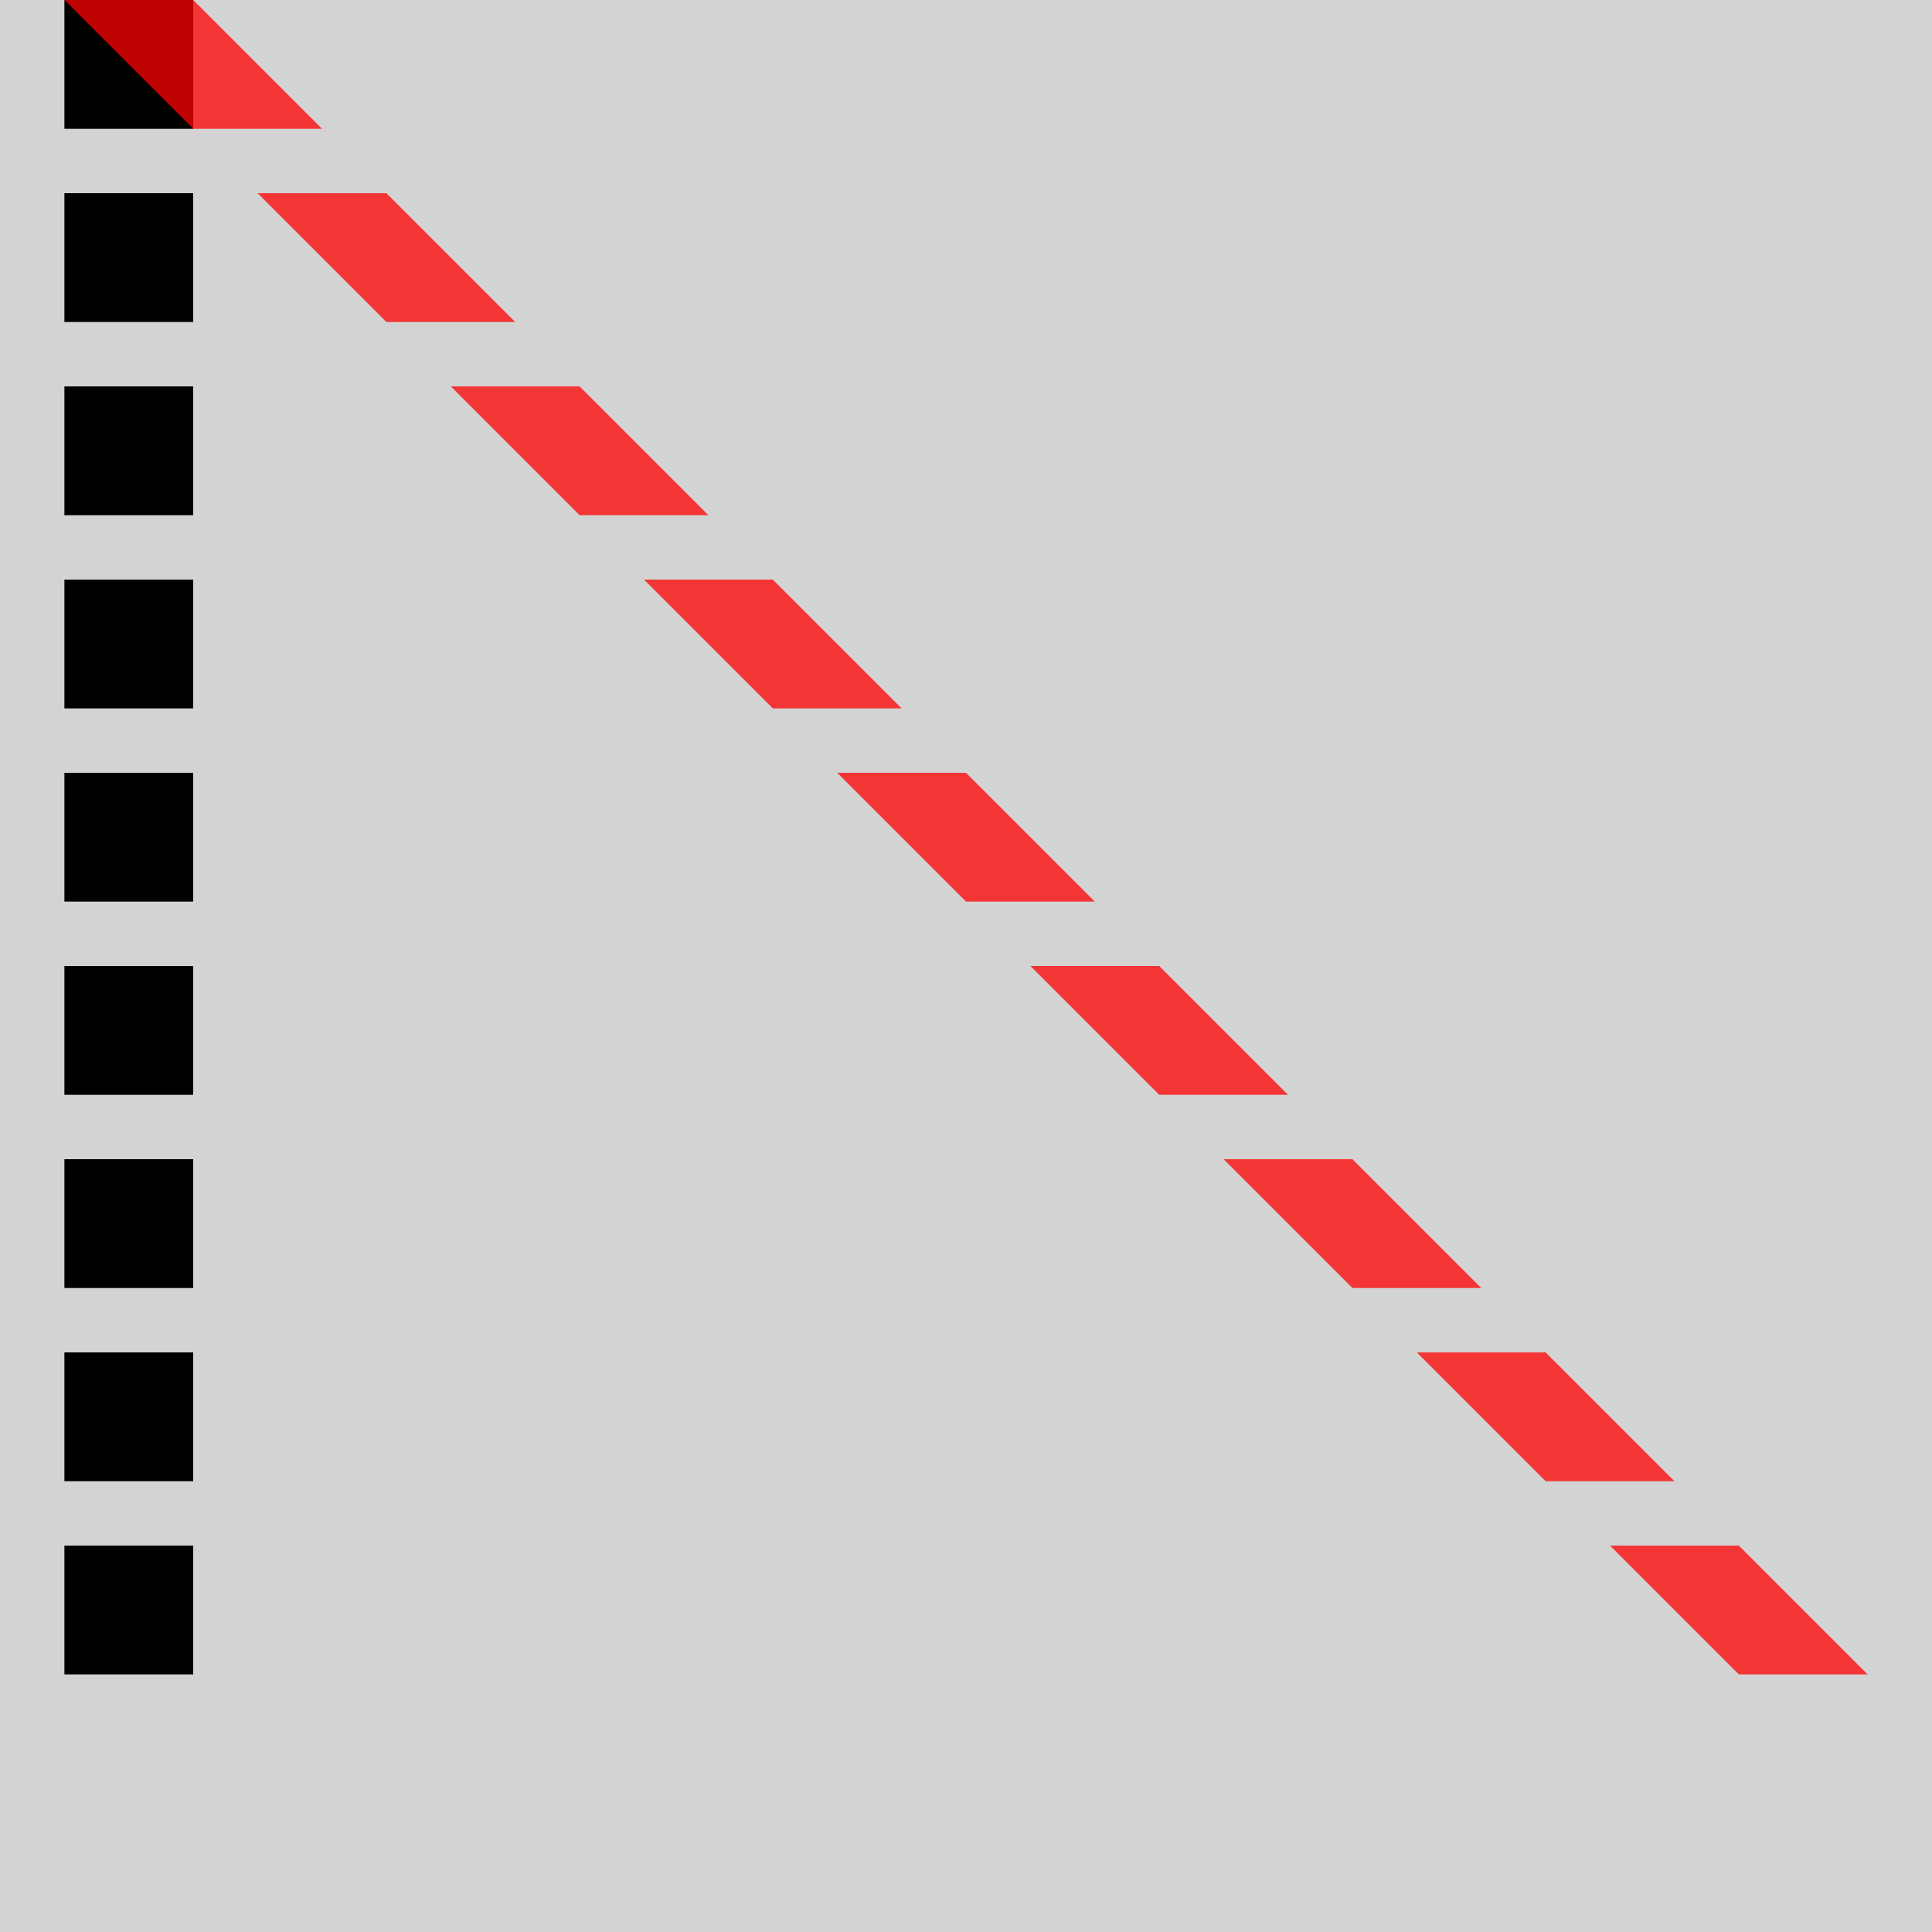 <svg viewBox="0 0 300 300" xmlns="http://www.w3.org/2000/svg">
	<rect width="300" height="300" fill="lightgray"/>

  <!-- Row 1 -->
  <rect x="10" y="0" width="20" height="20" />
  <rect x="10" y="0" width="20" height="20" fill="rgba(255, 0, 0, 0.75)" transform="skewX(45)" />

  <!-- Row 2 -->
  <rect x="10" y="30" width="20" height="20" />
  <rect x="10" y="30" width="20" height="20" fill="rgba(255, 0, 0, 0.75)" transform="skewX(45)" />
  
  <!-- Row 3 -->
  <rect x="10" y="60" width="20" height="20" />
  <rect x="10" y="60" width="20" height="20" fill="rgba(255, 0, 0, 0.75)" transform="skewX(45)" />
  
  <!-- Row 4 -->
  <rect x="10" y="90" width="20" height="20" />
  <rect x="10" y="90" width="20" height="20" fill="rgba(255, 0, 0, 0.75)" transform="skewX(45)" />
  
  <!-- Row 5 -->
  <rect x="10" y="120" width="20" height="20" />
  <rect x="10" y="120" width="20" height="20" fill="rgba(255, 0, 0, 0.75)" transform="skewX(45)" />
  
  <!-- Row 6 -->
  <rect x="10" y="150" width="20" height="20" />
  <rect x="10" y="150" width="20" height="20" fill="rgba(255, 0, 0, 0.75)" transform="skewX(45)" />
  
  <!-- Row 7 -->
  <rect x="10" y="180" width="20" height="20" />
  <rect x="10" y="180" width="20" height="20" fill="rgba(255, 0, 0, 0.75)" transform="skewX(45)" />
  
  <!-- Row 8 -->
  <rect x="10" y="210" width="20" height="20" />
  <rect x="10" y="210" width="20" height="20" fill="rgba(255, 0, 0, 0.75)" transform="skewX(45)" />
  
  <!-- Row 9 -->
  <rect x="10" y="240" width="20" height="20" />
  <rect x="10" y="240" width="20" height="20" fill="rgba(255, 0, 0, 0.75)" transform="skewX(45)" />
  
</svg>
